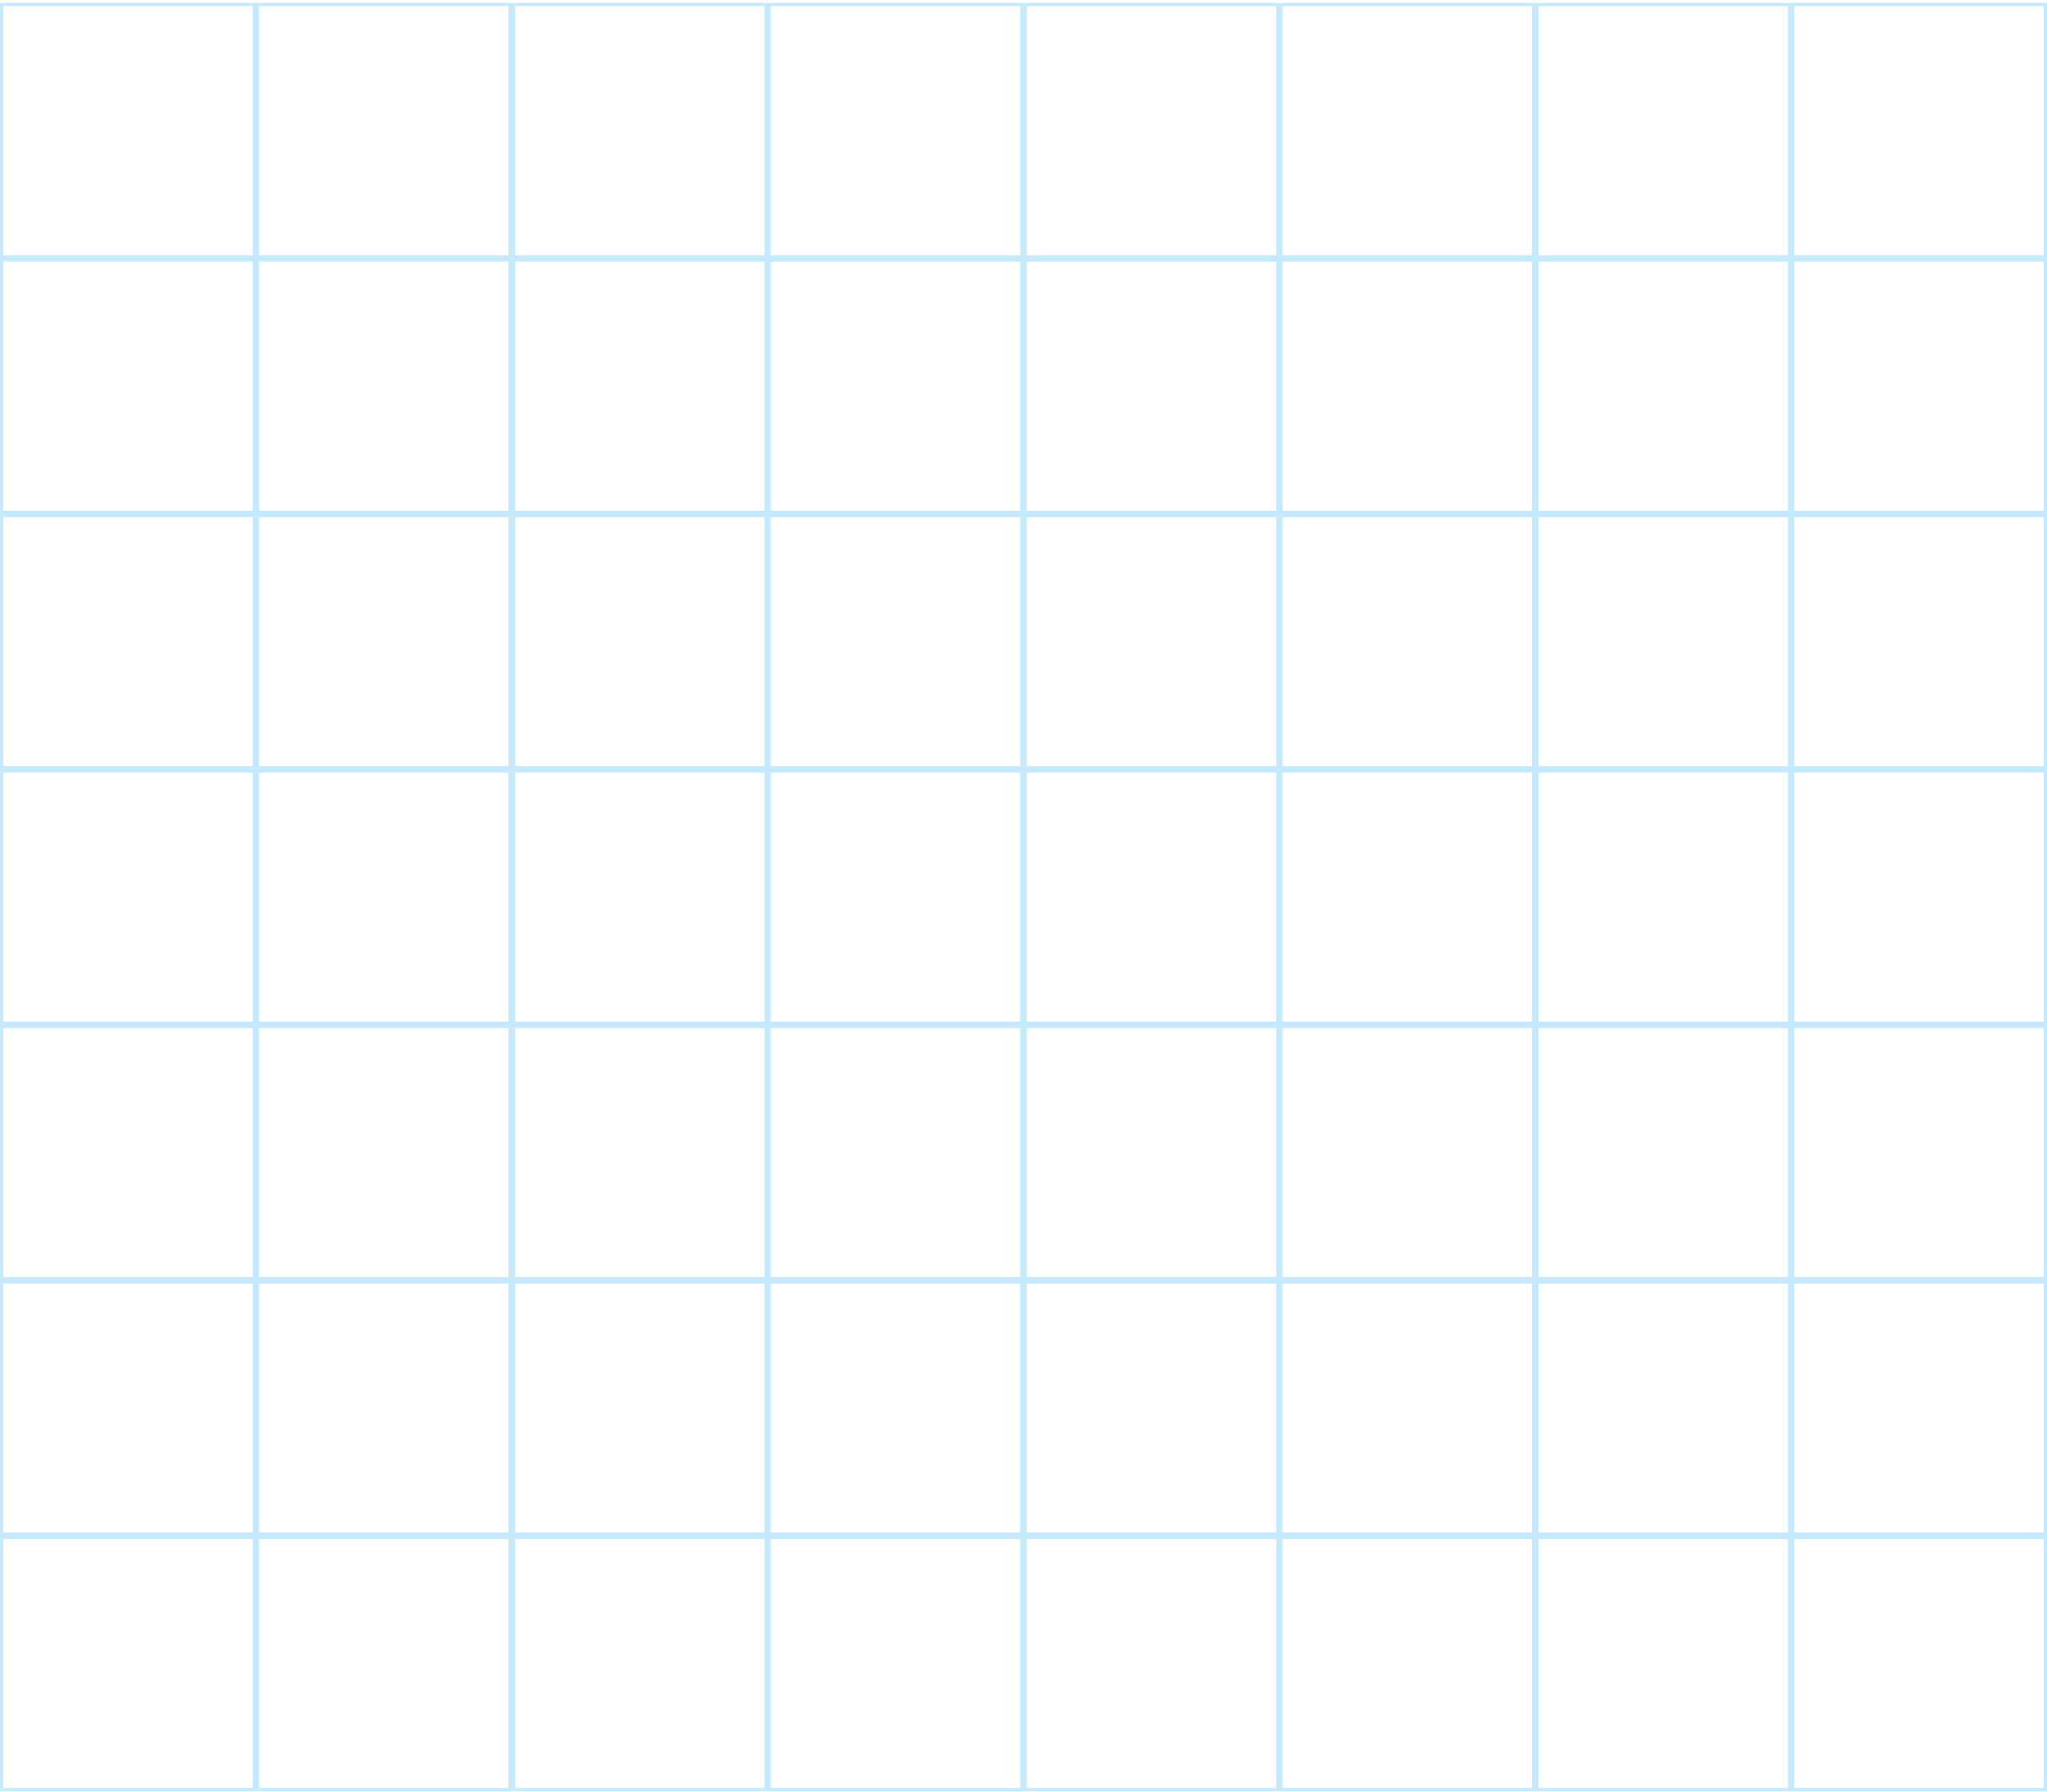 <svg width="531" height="465" viewBox="0 0 531 465" fill="none" xmlns="http://www.w3.org/2000/svg">
<path fill-rule="evenodd" clip-rule="evenodd" d="M0 0.754H531V464.754H0V0.754ZM0.83 1.582H65.545V66.211H0.83V1.582ZM67.205 1.582H131.92V66.211H67.205V1.582ZM198.295 1.582H133.58V66.211H198.295V1.582ZM199.955 1.582H264.67V66.211H199.955V1.582ZM331.045 1.582H266.33V66.211H331.045V1.582ZM332.705 1.582H397.42V66.211H332.705V1.582ZM463.795 1.582H399.08V66.211H463.795V1.582ZM465.455 1.582H530.17V66.211H465.455V1.582ZM65.545 67.868H0.83V132.497H65.545V67.868ZM67.205 67.868H131.92V132.497H67.205V67.868ZM198.295 67.868H133.58V132.497H198.295V67.868ZM199.955 67.868H264.67V132.497H199.955V67.868ZM331.045 67.868H266.33V132.497H331.045V67.868ZM332.705 67.868H397.42V132.497H332.705V67.868ZM463.795 67.868H399.08V132.497H463.795V67.868ZM465.455 67.868H530.17V132.497H465.455V67.868ZM65.545 134.154H0.83V198.782H65.545V134.154ZM67.205 134.154H131.92V198.782H67.205V134.154ZM198.295 134.154H133.58V198.782H198.295V134.154ZM199.955 134.154H264.67V198.782H199.955V134.154ZM331.045 134.154H266.33V198.782H331.045V134.154ZM332.705 134.154H397.42V198.782H332.705V134.154ZM463.795 134.154H399.08V198.782H463.795V134.154ZM465.455 134.154H530.17V198.782H465.455V134.154ZM65.545 200.44H0.83V265.068H65.545V200.44ZM67.205 200.44H131.92V265.068H67.205V200.44ZM198.295 200.44H133.58V265.068H198.295V200.44ZM199.955 200.44H264.67V265.068H199.955V200.44ZM331.045 200.44H266.33V265.068H331.045V200.44ZM332.705 200.44H397.42V265.068H332.705V200.44ZM463.795 200.44H399.08V265.068H463.795V200.44ZM465.455 200.44H530.17V265.068H465.455V200.44ZM65.545 266.725H0.83V331.354H65.545V266.725ZM67.205 266.725H131.92V331.354H67.205V266.725ZM198.295 266.725H133.58V331.354H198.295V266.725ZM199.955 266.725H264.67V331.354H199.955V266.725ZM331.045 266.725H266.33V331.354H331.045V266.725ZM332.705 266.725H397.42V331.354H332.705V266.725ZM463.795 266.725H399.08V331.354H463.795V266.725ZM465.455 266.725H530.17V331.354H465.455V266.725ZM65.545 333.011H0.83V397.64H65.545V333.011ZM67.205 333.011H131.92V397.64H67.205V333.011ZM198.295 333.011H133.58V397.64H198.295V333.011ZM199.955 333.011H264.67V397.64H199.955V333.011ZM331.045 333.011H266.33V397.64H331.045V333.011ZM332.705 333.011H397.42V397.64H332.705V333.011ZM463.795 333.011H399.08V397.64H463.795V333.011ZM465.455 333.011H530.17V397.64H465.455V333.011ZM65.545 399.297H0.83V463.925H65.545V399.297ZM67.205 399.297H131.92V463.925H67.205V399.297ZM198.295 399.297H133.58V463.925H198.295V399.297ZM199.955 399.297H264.67V463.925H199.955V399.297ZM331.045 399.297H266.33V463.925H331.045V399.297ZM332.705 399.297H397.42V463.925H332.705V399.297ZM463.795 399.297H399.08V463.925H463.795V399.297ZM465.455 399.297H530.17V463.925H465.455V399.297Z" fill="#C5E9FF"/>
</svg>
